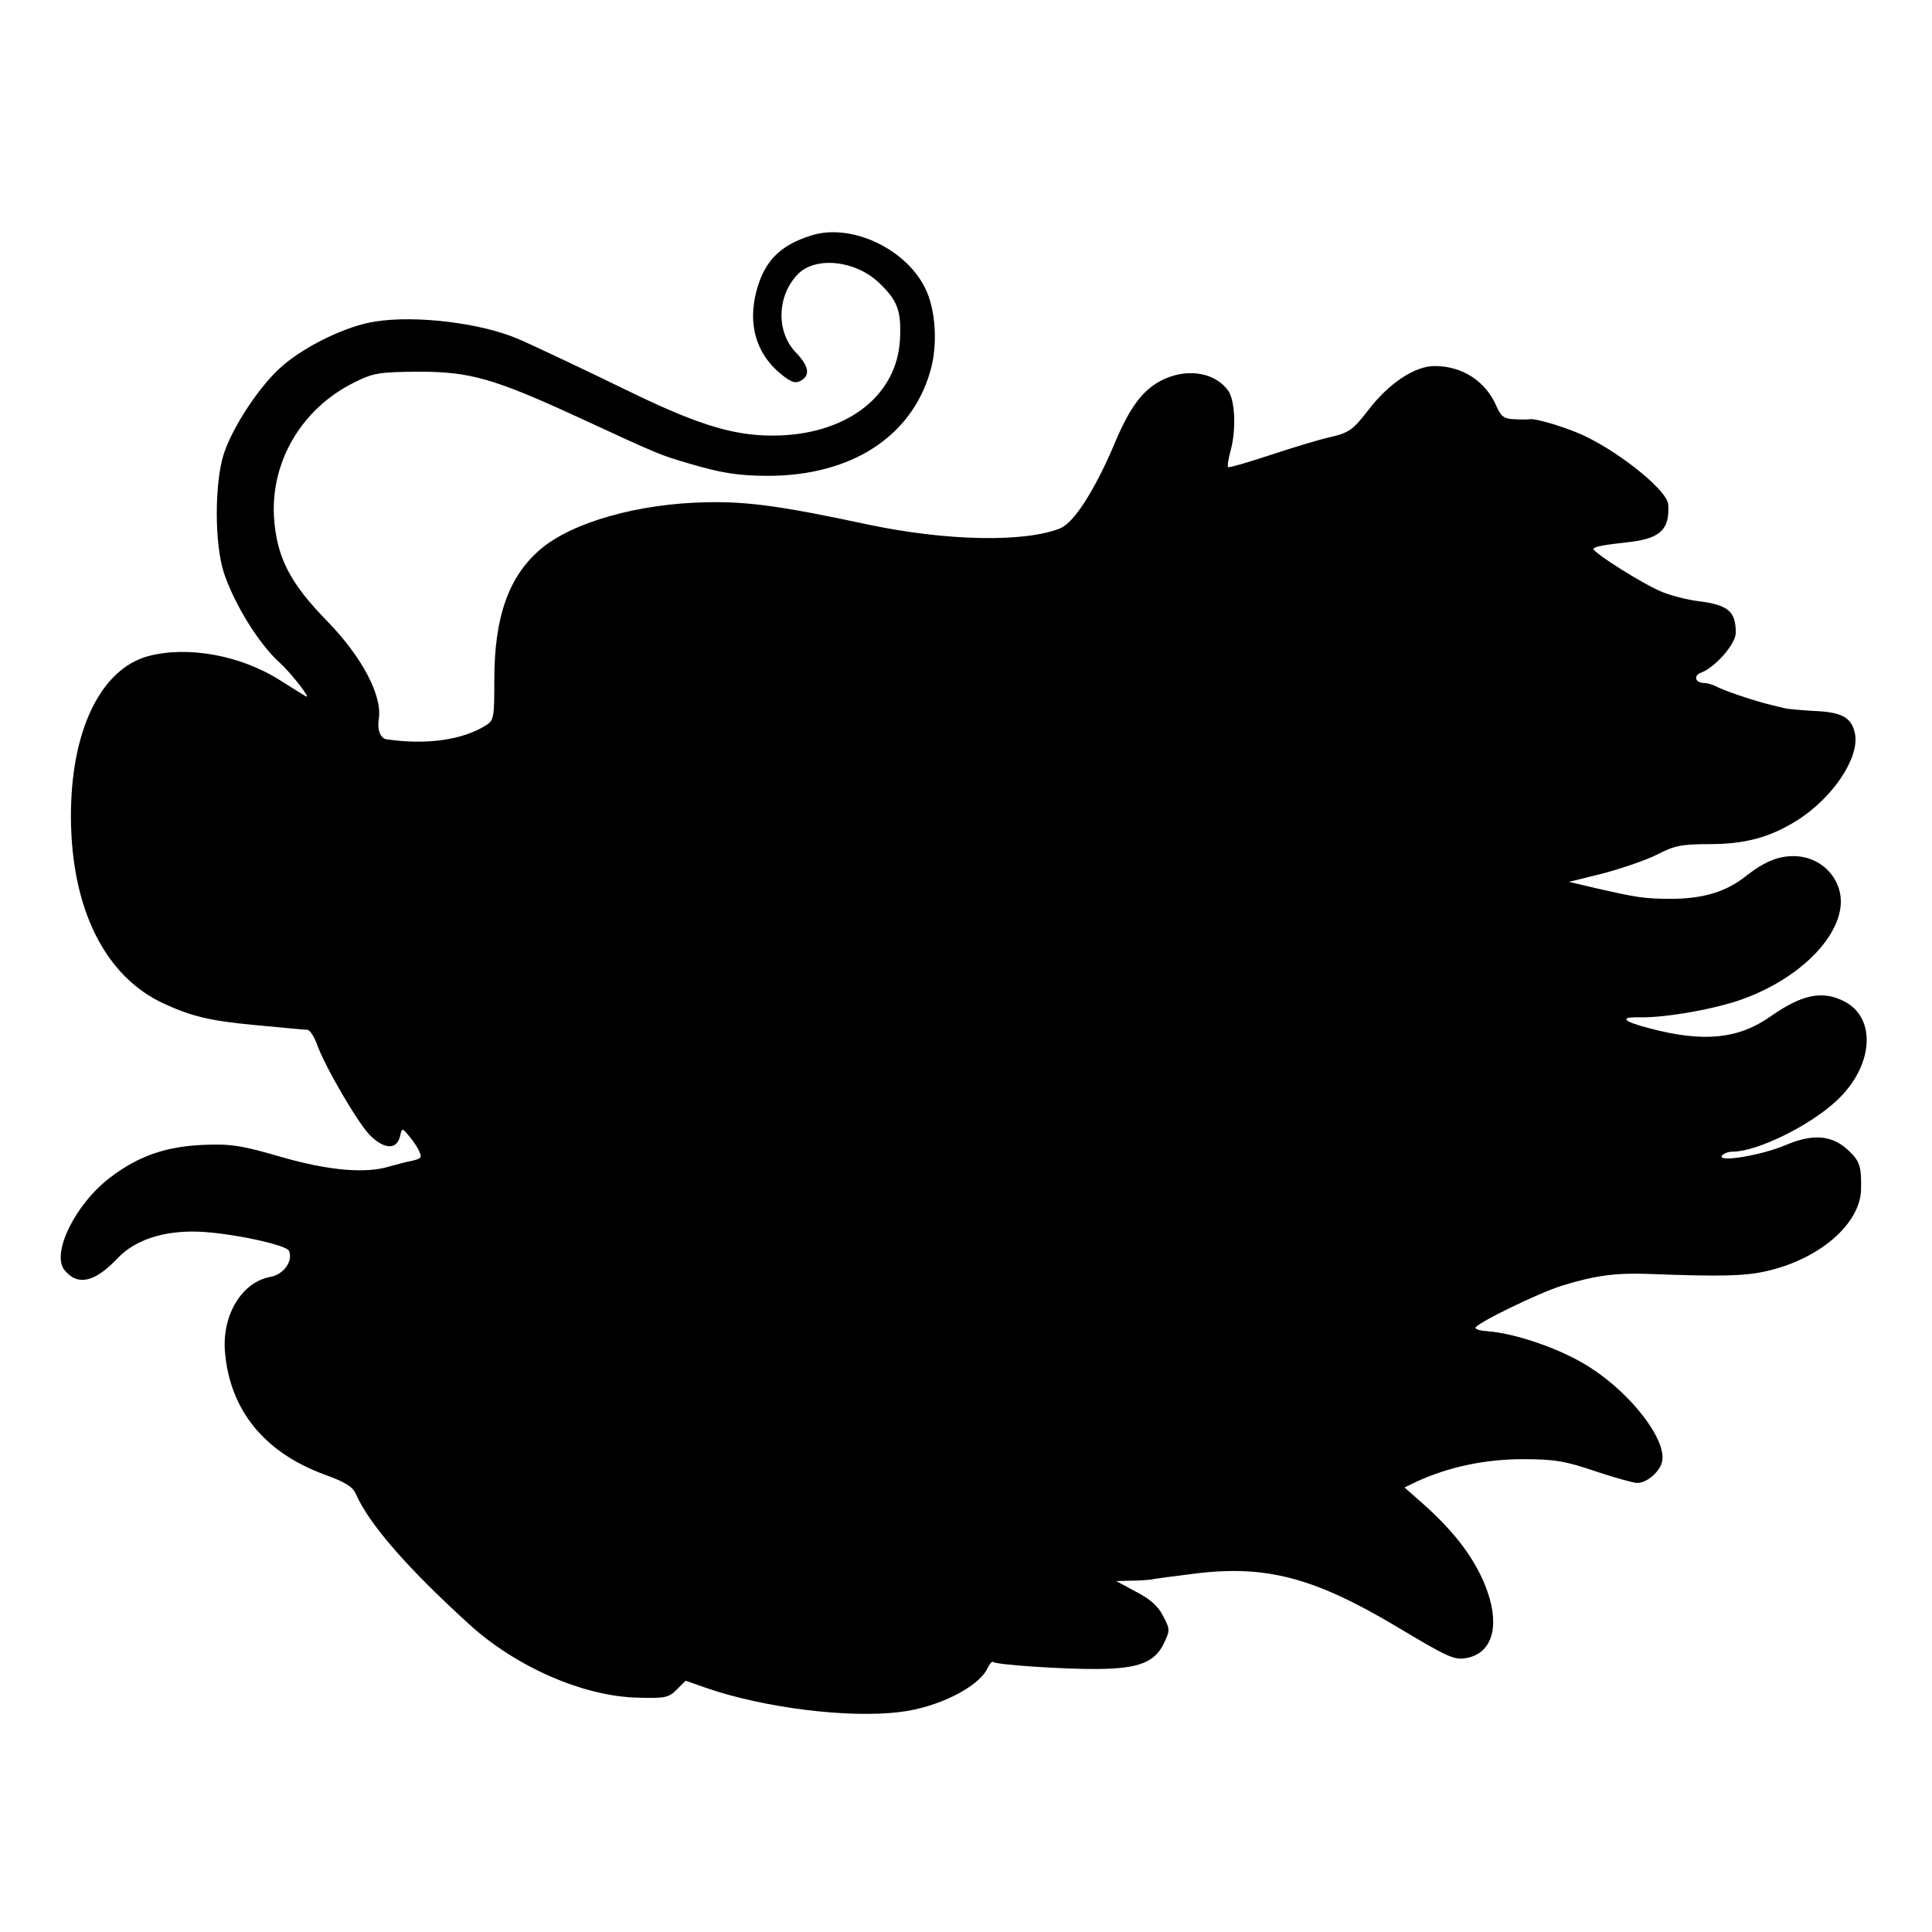 <?xml version="1.0" standalone="no"?>
<!DOCTYPE svg PUBLIC "-//W3C//DTD SVG 20010904//EN"
 "http://www.w3.org/TR/2001/REC-SVG-20010904/DTD/svg10.dtd">
<svg version="1.0" xmlns="http://www.w3.org/2000/svg"
 width="512pt" height="512pt" viewBox="0 0 512 512"
 preserveAspectRatio="xMidYMid meet">
<g transform="translate(0,512) scale(0.1,-0.1)"
fill="#000000" stroke="none">
<path d="M2150 4496 c-83 -26 -124 -68 -145 -146 -24 -89 -1 -167 63 -220 28
-23 39 -27 54 -19 26 14 22 39 -13 75 -53 55 -50 151 6 208 47 47 151 36 213
-22 51 -48 61 -76 57 -152 -8 -146 -135 -247 -318 -254 -111 -4 -206 23 -392
113 -127 62 -267 128 -300 142 -99 43 -272 64 -380 47 -75 -11 -185 -64 -247
-118 -58 -50 -129 -157 -154 -230 -26 -77 -26 -244 0 -320 29 -85 93 -187 146
-235 32 -29 88 -101 70 -90 -8 5 -38 23 -66 41 -106 68 -247 93 -352 65 -126
-35 -205 -199 -204 -427 1 -243 91 -423 247 -494 74 -34 122 -45 235 -56 109
-10 135 -13 145 -13 6 -1 17 -17 24 -36 21 -60 107 -207 140 -242 38 -39 72
-41 81 -5 5 23 6 23 21 5 9 -10 22 -28 28 -40 10 -20 9 -23 -16 -29 -16 -3
-42 -10 -60 -15 -64 -20 -163 -11 -288 25 -103 30 -132 35 -205 32 -99 -4
-172 -29 -246 -85 -94 -70 -159 -203 -123 -247 35 -43 81 -32 141 32 46 48
121 73 213 70 85 -3 235 -35 241 -51 11 -28 -15 -63 -50 -69 -75 -14 -127
-100 -120 -196 12 -155 103 -268 262 -327 56 -20 77 -33 85 -52 35 -80 137
-197 301 -346 124 -113 303 -191 447 -194 71 -2 81 0 102 21 l24 24 54 -19
c153 -53 377 -81 514 -64 100 12 206 65 231 114 6 13 13 21 15 19 7 -8 192
-20 279 -19 108 1 150 18 174 67 17 36 17 38 -2 74 -13 26 -35 45 -72 64 l-52
28 38 1 c22 0 46 2 54 3 8 2 61 9 118 16 188 23 315 -11 532 -140 137 -82 154
-90 186 -84 67 12 89 81 56 176 -29 82 -84 157 -179 240 l-41 36 31 15 c84 39
182 60 282 60 86 0 113 -5 193 -32 51 -17 101 -31 111 -31 26 0 61 31 66 58
11 58 -83 179 -191 248 -74 48 -195 90 -271 96 -18 1 -33 5 -33 9 0 11 168 93
230 112 87 27 143 34 227 31 188 -7 252 -6 308 6 143 30 255 125 257 218 1 60
-3 74 -31 101 -44 43 -95 48 -170 16 -64 -27 -179 -46 -168 -28 4 6 17 11 29
11 64 0 203 68 274 134 98 90 109 219 22 264 -58 30 -112 19 -195 -39 -86 -61
-179 -70 -322 -32 -70 18 -81 30 -28 29 70 -2 209 23 280 50 137 51 240 148
254 238 11 71 -43 135 -117 139 -44 2 -82 -13 -131 -51 -53 -43 -113 -61 -196
-62 -74 0 -94 3 -207 29 l-68 16 89 22 c49 13 114 35 144 50 46 24 66 28 139
28 93 0 159 17 231 62 95 59 167 166 155 230 -9 44 -34 58 -111 61 -33 2 -67
5 -75 7 -8 2 -28 7 -45 11 -43 11 -117 36 -137 47 -10 5 -24 9 -32 9 -23 0
-29 19 -9 27 37 13 93 76 93 106 0 57 -20 74 -100 84 -25 3 -66 13 -92 23 -48
18 -192 109 -185 116 5 6 27 10 99 18 79 10 103 34 99 99 -2 35 -117 130 -216
179 -46 23 -134 50 -152 47 -5 -1 -23 -1 -40 0 -27 1 -35 7 -47 34 -28 66 -90
107 -164 107 -52 0 -121 -45 -176 -117 -41 -53 -51 -60 -103 -72 -31 -7 -103
-29 -160 -48 -58 -19 -106 -33 -108 -31 -3 2 0 20 5 39 16 55 14 133 -4 162
-32 47 -102 62 -167 34 -57 -25 -93 -70 -138 -179 -51 -119 -105 -203 -141
-218 -94 -38 -302 -34 -510 10 -229 49 -318 61 -425 59 -183 -3 -358 -53 -442
-124 -85 -72 -123 -180 -123 -346 0 -100 -1 -108 -22 -121 -61 -39 -159 -53
-265 -37 -15 3 -24 26 -19 54 9 62 -44 163 -136 258 -101 103 -135 171 -142
278 -8 148 75 288 214 356 50 25 65 27 170 28 136 0 199 -18 425 -122 214 -99
215 -99 290 -121 87 -26 134 -33 210 -33 220 0 380 103 430 276 21 71 15 166
-14 223 -53 105 -197 171 -301 138z"/>
</g>
</svg>
